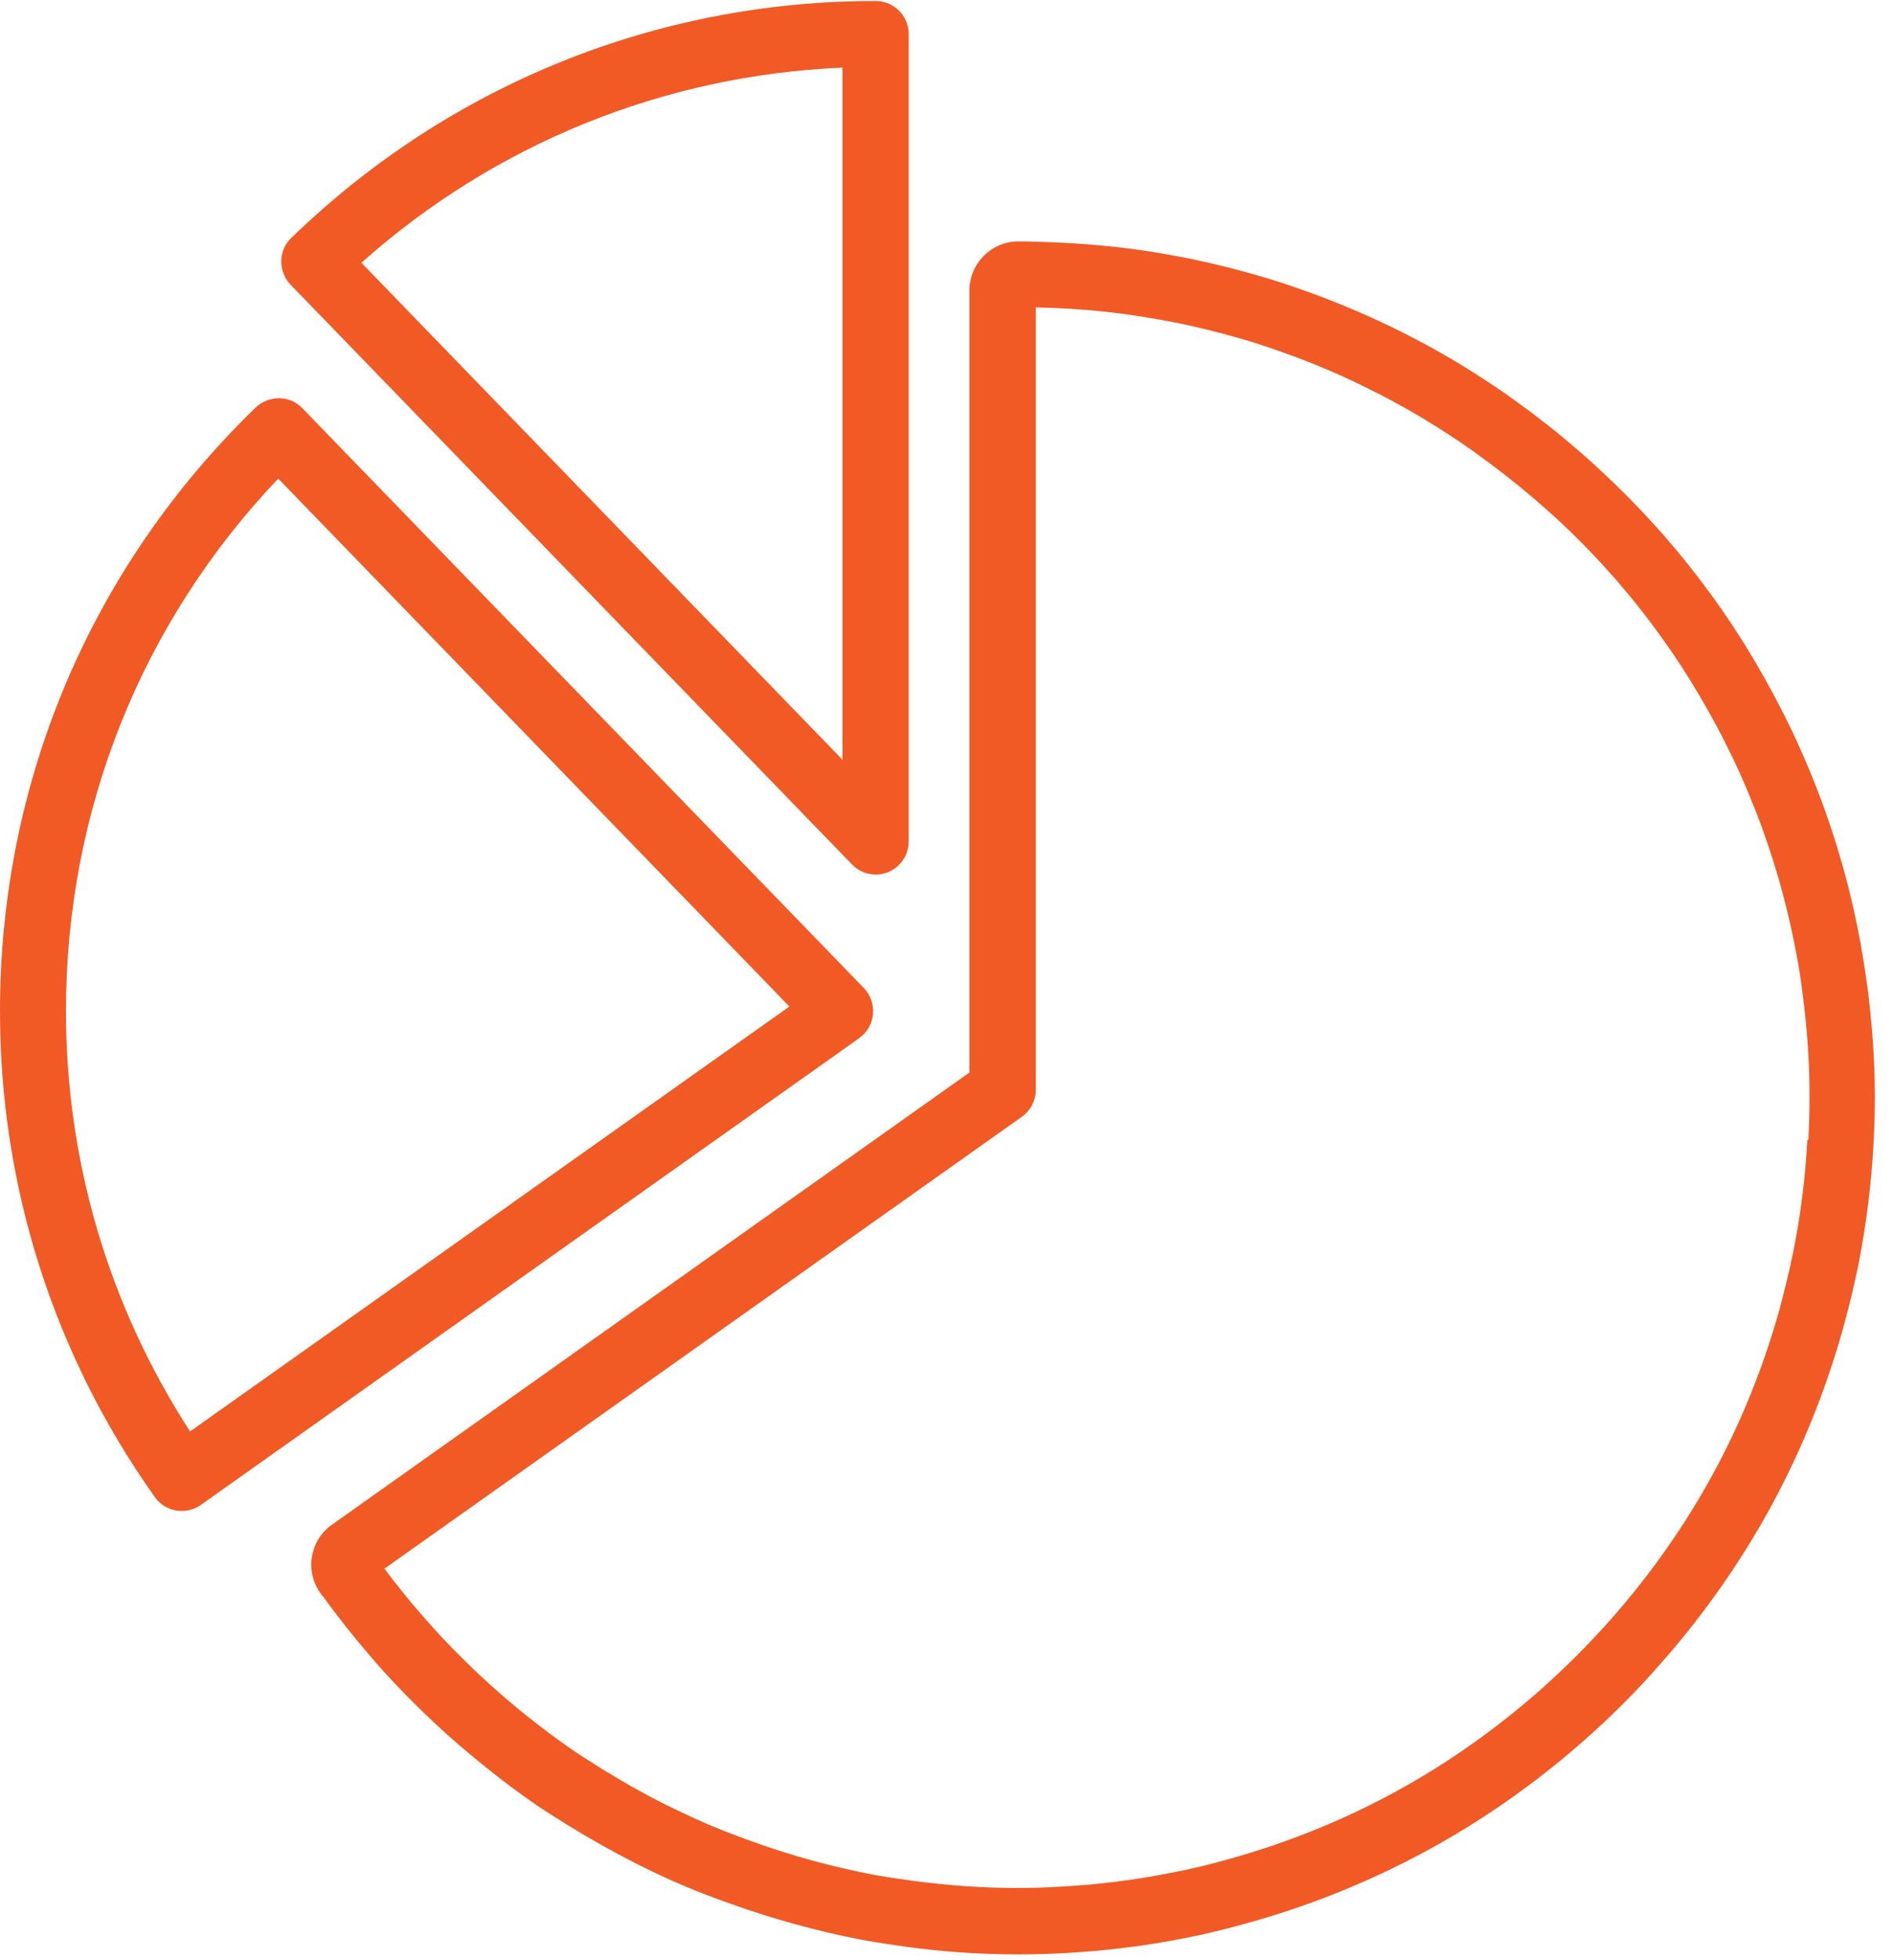 <svg width="87" height="90" viewBox="0 0 87 90" fill="none" xmlns="http://www.w3.org/2000/svg">
<path d="M40.79 40.045C41.36 39.815 41.74 39.255 41.74 38.635V1.565C41.74 0.725 41.06 0.045 40.22 0.045C30.15 0.045 20.62 3.905 13.38 10.925C13.09 11.205 12.92 11.585 12.92 11.995C12.92 12.395 13.07 12.785 13.35 13.075L39.14 39.695C39.43 39.995 39.83 40.155 40.23 40.155C40.42 40.155 40.62 40.115 40.8 40.045H40.79ZM38.7 34.885L16.6 12.065C22.74 6.595 30.49 3.455 38.7 3.105V34.885Z" fill="#F15A24"/>
<path d="M40.1 46.565C40.14 46.125 39.99 45.685 39.68 45.365L13.89 18.745C13.61 18.455 13.23 18.285 12.82 18.285C12.42 18.285 12.03 18.435 11.74 18.715C4.17 26.045 0 35.895 0 46.425C0 54.465 2.46 62.185 7.11 68.735C7.41 69.155 7.87 69.375 8.35 69.375C8.65 69.375 8.96 69.285 9.23 69.095L39.47 47.665C39.83 47.405 40.06 47.005 40.1 46.565ZM8.73 65.725C5 59.965 3.03 53.335 3.03 46.425C3.03 37.225 6.48 28.605 12.78 21.975L36.26 46.215L8.73 65.725Z" fill="#F15A24"/>
<path d="M85.76 45.215C85.68 44.585 85.58 43.965 85.47 43.345C85.22 41.985 84.91 40.655 84.54 39.405C84.38 38.845 84.2 38.295 84.02 37.755C83.62 36.575 83.15 35.395 82.64 34.265C82.42 33.765 82.18 33.275 81.94 32.795C81.41 31.745 80.82 30.695 80.19 29.665C79.91 29.225 79.63 28.785 79.34 28.355C78.62 27.295 77.83 26.255 77.01 25.265C76.68 24.875 76.35 24.485 76 24.105C75.24 23.265 74.43 22.445 73.58 21.655C73.21 21.305 72.83 20.965 72.44 20.635C71.57 19.875 70.65 19.155 69.72 18.485C69.3 18.175 68.87 17.875 68.44 17.595C67.43 16.925 66.4 16.305 65.39 15.765C64.92 15.515 64.44 15.265 63.96 15.035C62.73 14.435 61.44 13.895 60.15 13.425C59.61 13.235 59.08 13.045 58.53 12.875C57.27 12.485 55.96 12.145 54.65 11.875C54.04 11.755 53.43 11.645 52.81 11.545C51.37 11.325 49.87 11.185 48.36 11.125C47.83 11.105 47.31 11.085 46.78 11.085C45.54 11.085 44.53 12.095 44.53 13.335V49.245L15.25 70.005C14.76 70.345 14.43 70.875 14.33 71.475C14.23 72.065 14.37 72.655 14.72 73.155L14.87 73.345C15.51 74.225 16.21 75.115 17.03 76.065C17.36 76.455 17.7 76.835 18.05 77.205C18.81 78.015 19.64 78.835 20.51 79.615C20.89 79.955 21.28 80.295 21.67 80.615C22.75 81.515 23.76 82.275 24.75 82.955C25.11 83.195 25.48 83.425 25.85 83.655L26.07 83.795C27.09 84.425 28.14 85.015 29.2 85.555C29.68 85.795 30.17 86.035 30.66 86.255C31.73 86.745 32.88 87.185 34.17 87.625C34.71 87.805 35.26 87.985 35.81 88.145C37.18 88.545 38.46 88.855 39.75 89.095C40.37 89.205 41 89.295 41.62 89.385C43.32 89.615 45.03 89.735 46.65 89.735C46.68 89.735 46.77 89.735 46.8 89.735C47.51 89.735 48.22 89.715 48.91 89.675C50.77 89.575 52.65 89.345 54.49 88.975C55.42 88.795 56.35 88.565 57.34 88.285C60.2 87.495 62.95 86.375 65.52 84.985C68.1 83.585 70.54 81.875 72.77 79.905C74.02 78.805 75.21 77.615 76.28 76.385C78.26 74.145 79.97 71.705 81.37 69.135C82.76 66.575 83.87 63.825 84.67 60.955C84.95 59.945 85.17 59.015 85.36 58.095C85.72 56.265 85.96 54.385 86.06 52.515C86.1 51.815 86.12 51.115 86.12 50.405V50.295C86.12 48.655 85.99 46.955 85.77 45.225L85.76 45.215ZM83.02 52.335C82.93 54.055 82.71 55.795 82.37 57.485C82.2 58.325 81.99 59.185 81.74 60.125C81 62.765 79.98 65.305 78.69 67.665C77.4 70.035 75.82 72.285 73.99 74.355C72.99 75.485 71.9 76.575 70.74 77.605C68.67 79.425 66.43 81.005 64.05 82.295C61.68 83.585 59.14 84.605 56.5 85.345C55.58 85.605 54.72 85.815 53.87 85.975C52.17 86.315 50.44 86.535 48.72 86.625C48.08 86.665 47.43 86.685 46.78 86.685C46.76 86.685 46.7 86.685 46.68 86.685C45.15 86.685 43.58 86.575 42 86.365C41.42 86.285 40.84 86.205 40.27 86.105C39.09 85.885 37.91 85.605 36.64 85.235C36.13 85.085 35.63 84.925 35.13 84.755C33.94 84.345 32.88 83.935 31.89 83.485C31.43 83.275 30.98 83.055 30.54 82.845C29.57 82.355 28.6 81.805 27.66 81.225L27.44 81.085C27.1 80.875 26.77 80.665 26.44 80.445C25.53 79.825 24.6 79.125 23.6 78.295C23.24 77.995 22.88 77.685 22.53 77.365C21.72 76.635 20.96 75.885 20.26 75.135C19.94 74.795 19.63 74.435 19.32 74.085C18.7 73.375 18.16 72.695 17.66 72.025L46.94 51.275C47.34 50.995 47.58 50.525 47.58 50.035V14.115C47.81 14.115 48.03 14.135 48.26 14.135C49.66 14.185 51.04 14.315 52.37 14.525C52.94 14.615 53.51 14.715 54.07 14.825C55.28 15.075 56.48 15.385 57.65 15.745C58.15 15.905 58.65 16.075 59.14 16.255C60.33 16.685 61.52 17.185 62.65 17.745C63.1 17.965 63.54 18.185 63.98 18.425C64.91 18.925 65.85 19.485 66.79 20.115C67.19 20.375 67.58 20.645 67.97 20.935C68.83 21.555 69.68 22.225 70.49 22.915C70.85 23.225 71.2 23.535 71.55 23.855C72.34 24.585 73.09 25.345 73.79 26.125C74.11 26.475 74.42 26.835 74.72 27.195C75.48 28.105 76.2 29.065 76.87 30.045C77.14 30.445 77.4 30.845 77.65 31.255C78.23 32.195 78.78 33.165 79.27 34.145C79.49 34.585 79.71 35.035 79.92 35.505C80.39 36.555 80.82 37.635 81.19 38.725C81.36 39.225 81.52 39.735 81.67 40.245C82.01 41.405 82.3 42.625 82.53 43.875C82.64 44.445 82.73 45.025 82.8 45.605C83.01 47.195 83.12 48.775 83.12 50.285V50.385C83.12 51.045 83.1 51.695 83.07 52.335H83.02Z" fill="#F15A24"/>
</svg>
